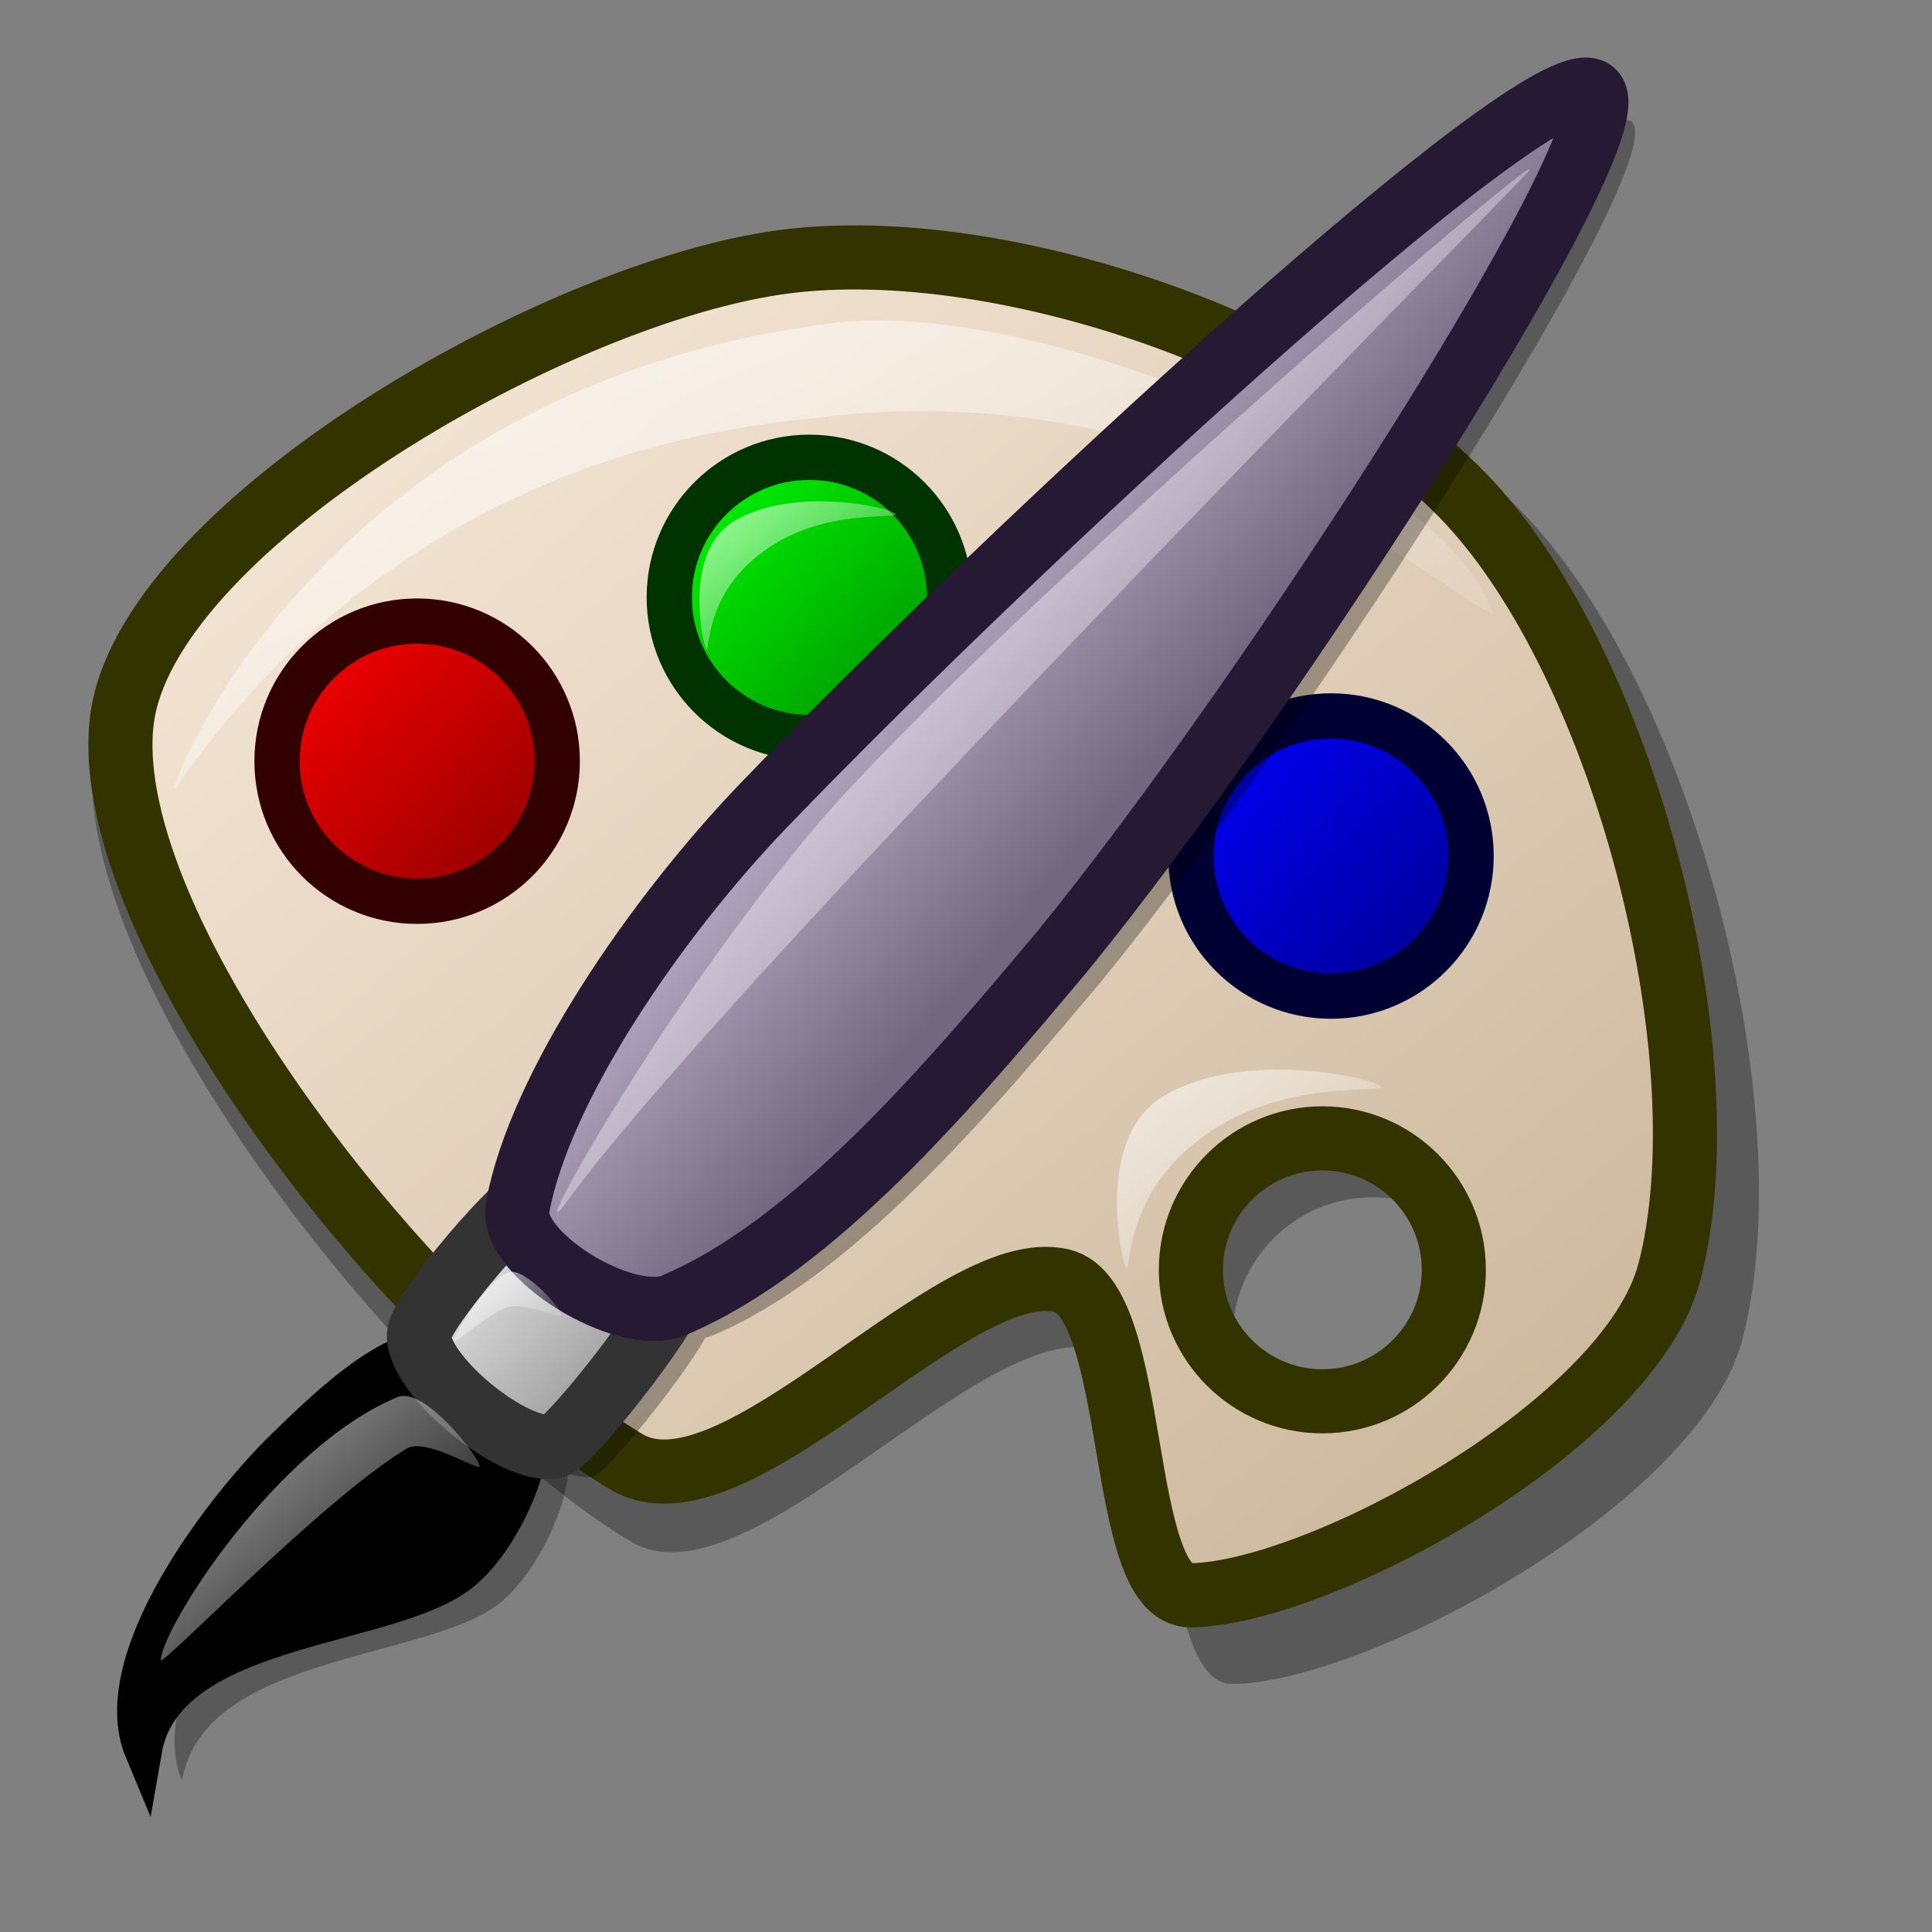 <?xml version="1.0" encoding="UTF-8" standalone="no"?>
<!DOCTYPE svg PUBLIC "-//W3C//DTD SVG 20010904//EN"
"http://www.w3.org/TR/2001/REC-SVG-20010904/DTD/svg10.dtd">
<!-- Created with Inkscape (http://www.inkscape.org/) -->
<svg
   version="1.0"
   x="0"
   y="0"
   width="24pt"
   height="24pt"
   id="svg611"
   sodipodi:version="0.32"
   inkscape:version="0.38.1"
   sodipodi:docname="emblem-art.svg"
   sodipodi:docbase="/home/dan/svg-icons/lila/gnome/scalable/emblems"
   xmlns="http://www.w3.org/2000/svg"
   xmlns:inkscape="http://www.inkscape.org/namespaces/inkscape"
   xmlns:sodipodi="http://sodipodi.sourceforge.net/DTD/sodipodi-0.dtd"
   xmlns:xlink="http://www.w3.org/1999/xlink">
  <rect width="100%" height="100%" fill="#808080" stroke="none"/>
  <sodipodi:namedview
     id="base"
     pagecolor="#ffffff"
     bordercolor="#666666"
     borderopacity="1.0"
     inkscape:pageopacity="0.0"
     inkscape:pageshadow="2"
     inkscape:zoom="9.8238822"
     inkscape:cx="12.583066"
     inkscape:cy="9.3653463"
     inkscape:window-width="640"
     inkscape:window-height="525"
     inkscape:window-x="20"
     inkscape:window-y="46" />
  <defs
     id="defs613">
    <linearGradient
       id="linearGradient1272">
      <stop
         style="stop-color:#0000ff;stop-opacity:1;"
         offset="0"
         id="stop1273" />
      <stop
         style="stop-color:#00008d;stop-opacity:1;"
         offset="1"
         id="stop1274" />
    </linearGradient>
    <linearGradient
       id="linearGradient1269">
      <stop
         style="stop-color:#00ff00;stop-opacity:1;"
         offset="0"
         id="stop1270" />
      <stop
         style="stop-color:#008700;stop-opacity:1;"
         offset="1"
         id="stop1271" />
    </linearGradient>
    <linearGradient
       id="linearGradient1256">
      <stop
         style="stop-color:#ffffff;stop-opacity:1;"
         offset="0"
         id="stop1258" />
      <stop
         style="stop-color:#ffffff;stop-opacity:0;"
         offset="1"
         id="stop1257" />
    </linearGradient>
    <linearGradient
       id="linearGradient1253">
      <stop
         style="stop-color:#c7b397;stop-opacity:1;"
         offset="0"
         id="stop1255" />
      <stop
         style="stop-color:#faebdc;stop-opacity:1;"
         offset="1"
         id="stop1254" />
    </linearGradient>
    <linearGradient
       id="linearGradient1048">
      <stop
         style="stop-color:#ffffff;stop-opacity:1;"
         offset="0"
         id="stop1049" />
      <stop
         style="stop-color:#7f7f7f;stop-opacity:1;"
         offset="1"
         id="stop1050" />
    </linearGradient>
    <linearGradient
       id="linearGradient1535">
      <stop
         style="stop-color:#ffffff;stop-opacity:1;"
         offset="0"
         id="stop1537" />
      <stop
         style="stop-color:#ffffff;stop-opacity:0;"
         offset="1"
         id="stop1536" />
    </linearGradient>
    <linearGradient
       id="linearGradient1528">
      <stop
         style="stop-color:#d9cce6;stop-opacity:1;"
         offset="0"
         id="stop1530" />
      <stop
         style="stop-color:#73667f;stop-opacity:1;"
         offset="1"
         id="stop1529" />
    </linearGradient>
    <linearGradient
       id="linearGradient642">
      <stop
         style="stop-color:#ffffff;stop-opacity:1;"
         offset="0"
         id="stop643" />
      <stop
         style="stop-color:#ffffff;stop-opacity:0;"
         offset="1"
         id="stop644" />
    </linearGradient>
    <linearGradient
       id="linearGradient635">
      <stop
         style="stop-color:#ff0000;stop-opacity:1;"
         offset="0"
         id="stop636" />
      <stop
         style="stop-color:#870000;stop-opacity:1;"
         offset="1"
         id="stop637" />
    </linearGradient>
    <linearGradient
       x1="0.307"
       y1="0.32"
       x2="0.561"
       y2="0.562"
       id="linearGradient638"
       xlink:href="#linearGradient1528" />
    <linearGradient
       x1="0.008"
       y1="0.016"
       x2="0.984"
       y2="0.984"
       id="linearGradient641"
       xlink:href="#linearGradient1048" />
    <linearGradient
       x1="-0.017"
       y1="0.008"
       x2="1.008"
       y2="1"
       id="linearGradient1522"
       xlink:href="#linearGradient642" />
    <linearGradient
       x1="0.987"
       y1="0.984"
       x2="0.02"
       y2="0.031"
       id="linearGradient1527"
       xlink:href="#linearGradient1253" />
    <linearGradient
       x1="0.018"
       y1="0.02"
       x2="0.982"
       y2="0.969"
       id="linearGradient1532"
       xlink:href="#linearGradient1256" />
    <linearGradient
       x1="0.023"
       y1="0.023"
       x2="0.992"
       y2="1.008"
       id="linearGradient1534"
       xlink:href="#linearGradient635" />
    <linearGradient
       x1="0.02"
       y1="0.023"
       x2="0.99"
       y2="1.023"
       id="linearGradient1539"
       xlink:href="#linearGradient1256"
       gradientTransform="translate(-3.303398e-8,-1.426085e-6)" />
    <linearGradient
       x1="0.006"
       y1="0.039"
       x2="0.981"
       y2="0.984"
       id="linearGradient1567"
       xlink:href="#linearGradient1256" />
    <linearGradient
       x1="0.008"
       y1="0.023"
       x2="1"
       y2="0.992"
       id="linearGradient1042"
       xlink:href="#linearGradient1269" />
    <linearGradient
       x1="0.008"
       y1="0.031"
       x2="0.977"
       y2="0.969"
       id="linearGradient1044"
       xlink:href="#linearGradient1272" />
    <defs
       id="defs1121">
      <linearGradient
         x1="0"
         y1="0"
         x2="1"
         y2="0"
         id="linearGradient1231"
         xlink:href="#linearGradient1256"
         gradientUnits="objectBoundingBox"
         spreadMethod="pad" />
      <linearGradient
         id="linearGradient1226">
        <stop
           style="stop-color:#e6e6e6;stop-opacity:1;"
           offset="0"
           id="stop1227" />
        <stop
           style="stop-color:#7f7f7f;stop-opacity:1;"
           offset="1"
           id="stop1228" />
      </linearGradient>
      <linearGradient
         id="linearGradient1223">
        <stop
           style="stop-color:#000000;stop-opacity:1;"
           offset="0"
           id="stop1225" />
        <stop
           style="stop-color:#000000;stop-opacity:0;"
           offset="1"
           id="stop1224" />
      </linearGradient>
      <linearGradient
         x1="0"
         y1="0"
         x2="1"
         y2="0"
         id="linearGradient1218"
         xlink:href="#linearGradient1253"
         gradientUnits="objectBoundingBox"
         spreadMethod="pad" />
      <linearGradient
         id="linearGradient1215">
        <stop
           style="stop-color:#7f7366;stop-opacity:1;"
           offset="0"
           id="stop1217" />
        <stop
           style="stop-color:#7f7366;stop-opacity:0;"
           offset="1"
           id="stop1216" />
      </linearGradient>
      <linearGradient
         id="linearGradient1137">
        <stop
           style="stop-color:#ffffff;stop-opacity:1;"
           offset="0"
           id="stop1138" />
        <stop
           style="stop-color:#ffffff;stop-opacity:0;"
           offset="1"
           id="stop1139" />
      </linearGradient>
      <linearGradient
         id="linearGradient1140">
        <stop
           style="stop-color:#e6cfff;stop-opacity:1;"
           offset="0"
           id="stop1141" />
        <stop
           style="stop-color:#ffffff;stop-opacity:1;"
           offset="1"
           id="stop1142" />
      </linearGradient>
      <linearGradient
         x1="0.009"
         y1="0"
         x2="0.965"
         y2="0.969"
         id="linearGradient1143"
         xlink:href="#linearGradient635" />
      <linearGradient
         x1="0.016"
         y1="0.008"
         x2="0.698"
         y2="0.883"
         id="linearGradient1144"
         xlink:href="#linearGradient642" />
      <linearGradient
         x1="0.03"
         y1="0.023"
         x2="0.98"
         y2="0.977"
         id="linearGradient1214"
         xlink:href="#linearGradient1218" />
      <linearGradient
         x1="0.978"
         y1="0.953"
         x2="0.011"
         y2="0.039"
         id="linearGradient1222"
         xlink:href="#linearGradient1226" />
      <linearGradient
         x1="0.004"
         y1="-0"
         x2="0.96"
         y2="0.991"
         id="linearGradient1230"
         xlink:href="#linearGradient1231" />
      <linearGradient
         x1="0.012"
         y1="0.016"
         x2="0.706"
         y2="0.828"
         id="linearGradient1235"
         xlink:href="#linearGradient1231" />
    </defs>
    <linearGradient
       x1="0.006"
       y1="0.016"
       x2="0.994"
       y2="0.977"
       id="linearGradient1276"
       xlink:href="#linearGradient1256" />
    <linearGradient
       id="linearGradient1281"
       xlink:href="#linearGradient1272" />
    <radialGradient
       id="radialGradient1285"
       xlink:href="#linearGradient1272" />
    <radialGradient
       id="radialGradient1286"
       xlink:href="#linearGradient1272" />
    <radialGradient
       id="radialGradient1287"
       xlink:href="#linearGradient1272" />
  </defs>
  <path
     d="M 13.037,4.388 C 8.924,5.03 1.956,9.138 1.551,12.451 C 1.094,16.187 6.828,23.374 10.451,25.535 C 12.356,26.671 16.204,21.883 18.133,22.34 C 19.526,22.669 19.09,27.912 20.415,27.893 C 22.665,27.861 28.151,24.892 28.859,22.188 C 29.824,18.502 28.147,11.774 25.436,8.724 C 22.873,5.84 16.886,3.788 13.037,4.388 z M 25.055,22.15 C 25.055,23.43 24.016,24.47 22.735,24.47 C 21.455,24.47 20.415,23.43 20.415,22.15 C 20.415,20.869 21.455,19.83 22.735,19.83 C 24.016,19.83 25.055,20.869 25.055,22.15 z "
     style="font-size:12;opacity:0.303;fill-rule:evenodd;stroke-width:12.5;"
     id="path1280" />
  <path
     d="M 12.8,4.362 C 8.94,4.964 2.399,8.82 2.019,11.93 C 1.59,15.436 6.972,22.182 10.372,24.21 C 12.16,25.276 15.772,20.783 17.583,21.211 C 18.89,21.521 18.481,26.441 19.725,26.423 C 21.837,26.393 26.986,23.606 27.65,21.069 C 28.556,17.609 26.982,11.294 24.437,8.431 C 22.032,5.725 16.412,3.798 12.8,4.362 z M 24.08,21.033 C 24.08,22.235 23.105,23.21 21.903,23.21 C 20.701,23.21 19.725,22.235 19.725,21.033 C 19.725,19.831 20.701,18.855 21.903,18.855 C 23.105,18.855 24.08,19.831 24.08,21.033 z "
     style="font-size:12;fill:url(#linearGradient1527);fill-rule:evenodd;stroke:#333300;stroke-width:1.062;stroke-dasharray:none;"
     id="path1263" />
  <ellipse
     cx="177.968"
     cy="277.794"
     rx="43.653"
     ry="43.653"
     transform="matrix(5.315638e-2,0,0,5.315638e-2,-2.551,-2.159)"
     style="font-size:12;fill:url(#linearGradient1534);fill-rule:evenodd;stroke:#330000;stroke-width:14.109;stroke-opacity:1;stroke-dasharray:none;"
     id="path1264" />
  <ellipse
     cx="177.968"
     cy="277.794"
     rx="43.653"
     ry="43.653"
     transform="matrix(5.315638e-2,0,0,5.315638e-2,3.946,-4.872)"
     style="font-size:12;fill:url(#linearGradient1042);fill-rule:evenodd;stroke:#003300;stroke-width:14.109;stroke-opacity:1;stroke-dasharray:none;"
     id="path1267" />
  <ellipse
     cx="177.968"
     cy="277.794"
     rx="43.653"
     ry="43.653"
     transform="matrix(5.315638e-2,0,0,5.315638e-2,12.585,-0.588)"
     style="font-size:12;fill:url(#linearGradient1044);fill-rule:evenodd;stroke:#000033;stroke-width:14.109;stroke-opacity:1;stroke-dasharray:none;"
     id="path1268" />
  <path
     d="M 2.875,13.072 C 2.913,12.761 5.512,6.419 13.728,5.361 C 17.01,4.876 23.902,7.7 24.723,10.145 C 24.688,10.437 20.15,6.026 13.442,6.932 C 5.799,7.644 2.841,13.356 2.875,13.072 z "
     style="font-size:12;opacity:0.7;fill:url(#linearGradient1532);fill-rule:evenodd;stroke:none;stroke-width:1.022pt;"
     id="path1259" />
  <g
     transform="matrix(5.315638e-2,0,0,5.315638e-2,-2.551,-2.016)"
     style="font-size:12;opacity:0.303;"
     id="g1288">
    <path
       d="M 193.828 467.434 C 178.941 468.948 161.154 486.272 148.606 498.444 C 130.468 516.075 92.748 564.2 104.676 592.765 C 111.698 552.141 185.106 555.496 205.456 535.914 C 216.415 526.066 227.005 503.459 224.837 490.691 C 223.129 480.633 204.352 466.364 193.828 467.434 z "
       style="fill-rule:evenodd;stroke-width:0.962pt;"
       id="path1282" />
    <path
       d="M 229.409 417.471 C 221.482 419.905 190.897 456.406 190.623 463.082 C 190.082 475.91 220.297 500.47 232.768 498.042 C 237.828 496.761 268.98 456.842 269.182 451.097 C 269.654 438.55 241.337 414.372 229.409 417.471 z "
       style="fill-rule:evenodd;stroke-width:11.324;"
       id="path1283" />
    <path
       d="M 221.358 423.625 C 228.067 386.292 264.417 333.237 298.019 298.291 C 375.96 217.232 538.735 66.774 555.987 75.611 C 571.994 83.81 456.882 263.285 391.15 343.699 C 355.597 386.031 313.676 435.685 270.031 454.046 C 254.863 460.427 218.737 438.21 221.358 423.625 z "
       style="fill-rule:evenodd;stroke-width:11.324;"
       id="path1284" />
  </g>
  <path
     d="M 7.11,22.331 C 6.318,22.412 5.373,23.333 4.706,23.98 C 3.742,24.917 1.737,27.475 2.371,28.994 C 2.744,26.834 6.646,27.013 7.728,25.972 C 8.31,25.448 8.873,24.246 8.758,23.568 C 8.667,23.033 7.669,22.275 7.11,22.331 z "
     style="font-size:12;fill-rule:evenodd;stroke:#000000;stroke-width:0.619;"
     id="path1047" />
  <path
     d="M 9.001,19.676 C 8.58,19.805 6.954,21.745 6.939,22.1 C 6.911,22.782 8.517,24.088 9.18,23.958 C 9.449,23.89 11.105,21.768 11.115,21.463 C 11.14,20.796 9.635,19.511 9.001,19.676 z "
     style="font-size:12;fill:url(#linearGradient641);fill-rule:evenodd;stroke:#333333;stroke-width:1.062;stroke-dasharray:none;"
     id="path1046" />
  <path
     d="M 8.573,20.003 C 8.93,18.018 10.862,15.198 12.648,13.34 C 16.791,9.032 25.444,1.034 26.361,1.504 C 27.212,1.939 21.093,11.48 17.599,15.754 C 15.709,18.004 13.48,20.644 11.16,21.62 C 10.354,21.959 8.434,20.778 8.573,20.003 z "
     style="font-size:12;fill:url(#linearGradient638);fill-rule:evenodd;stroke:#261933;stroke-width:1.062;stroke-dasharray:none;"
     id="path1045" />
  <path
     d="M 9.373,19.926 C 8.582,20.977 11.152,16.347 13.799,13.358 C 17.263,9.539 25.991,2.068 25.294,2.862 C 24.195,4.033 11.805,16.529 9.373,19.926 z "
     style="font-size:12;opacity:0.7;fill:url(#linearGradient1522);fill-rule:evenodd;stroke:none;stroke-width:1.022pt;"
     id="path1051" />
  <path
     d="M 7.516,22.211 C 7.516,22.101 8.106,21.15 8.444,21.069 C 8.701,21.007 9.301,21.675 9.301,21.782 C 9.301,21.866 8.708,21.576 8.444,21.64 C 8.113,21.719 7.516,22.292 7.516,22.211 z "
     style="font-size:12;opacity:0.7;fill:url(#linearGradient1539);fill-rule:evenodd;stroke:none;stroke-width:1.022pt;"
     id="path1265" />
  <path
     d="M 2.661,27.494 C 2.708,26.917 4.593,23.961 6.588,23.139 C 7.034,22.965 7.917,24.114 7.945,24.281 C 7.964,24.399 7.063,23.794 6.731,23.996 C 5.302,24.865 2.667,27.632 2.661,27.494 z "
     style="font-size:12;opacity:0.7;fill:url(#linearGradient1567);fill-rule:evenodd;stroke:none;stroke-width:1.022pt;"
     id="path1266" />
  <path
     d="M 18.654,20.997 C 18.562,20.852 18.134,18.801 19.297,18.141 C 20.623,17.367 22.779,17.86 22.867,17.998 C 22.945,18.122 21.134,17.832 19.797,18.927 C 18.613,19.85 18.729,21.114 18.654,20.997 z "
     style="font-size:12;opacity:0.7;fill:url(#linearGradient1276);fill-rule:evenodd;stroke:none;stroke-width:1.022pt;"
     id="path1275" />
  <path
     d="M 5.186,13.376 C 5.117,13.268 4.798,11.738 5.665,11.246 C 6.655,10.669 8.262,11.037 8.327,11.139 C 8.386,11.232 7.036,11.016 6.038,11.832 C 5.155,12.52 5.242,13.463 5.186,13.376 z "
     style="font-size:12;opacity:0.7;fill:url(#linearGradient1276);fill-rule:evenodd;stroke:none;stroke-width:0.762pt;"
     id="path1277" />
  <path
     d="M 11.699,10.75 C 11.63,10.642 11.311,9.112 12.178,8.621 C 13.167,8.043 14.775,8.411 14.84,8.514 C 14.899,8.607 13.548,8.39 12.551,9.206 C 11.668,9.895 11.754,10.838 11.699,10.75 z "
     style="font-size:12;opacity:0.7;fill:url(#linearGradient1276);fill-rule:evenodd;stroke:none;stroke-width:0.762pt;"
     id="path1278" />
  <path
     d="M 20.382,15.042 C 20.314,14.934 19.994,13.404 20.861,12.912 C 21.851,12.335 23.458,12.703 23.524,12.805 C 23.582,12.898 22.232,12.682 21.234,13.498 C 20.352,14.186 20.438,15.129 20.382,15.042 z "
     style="font-size:12;opacity:0.7;fill:url(#linearGradient1276);fill-rule:evenodd;stroke:none;stroke-width:0.762pt;"
     id="path1279" />
</svg>
